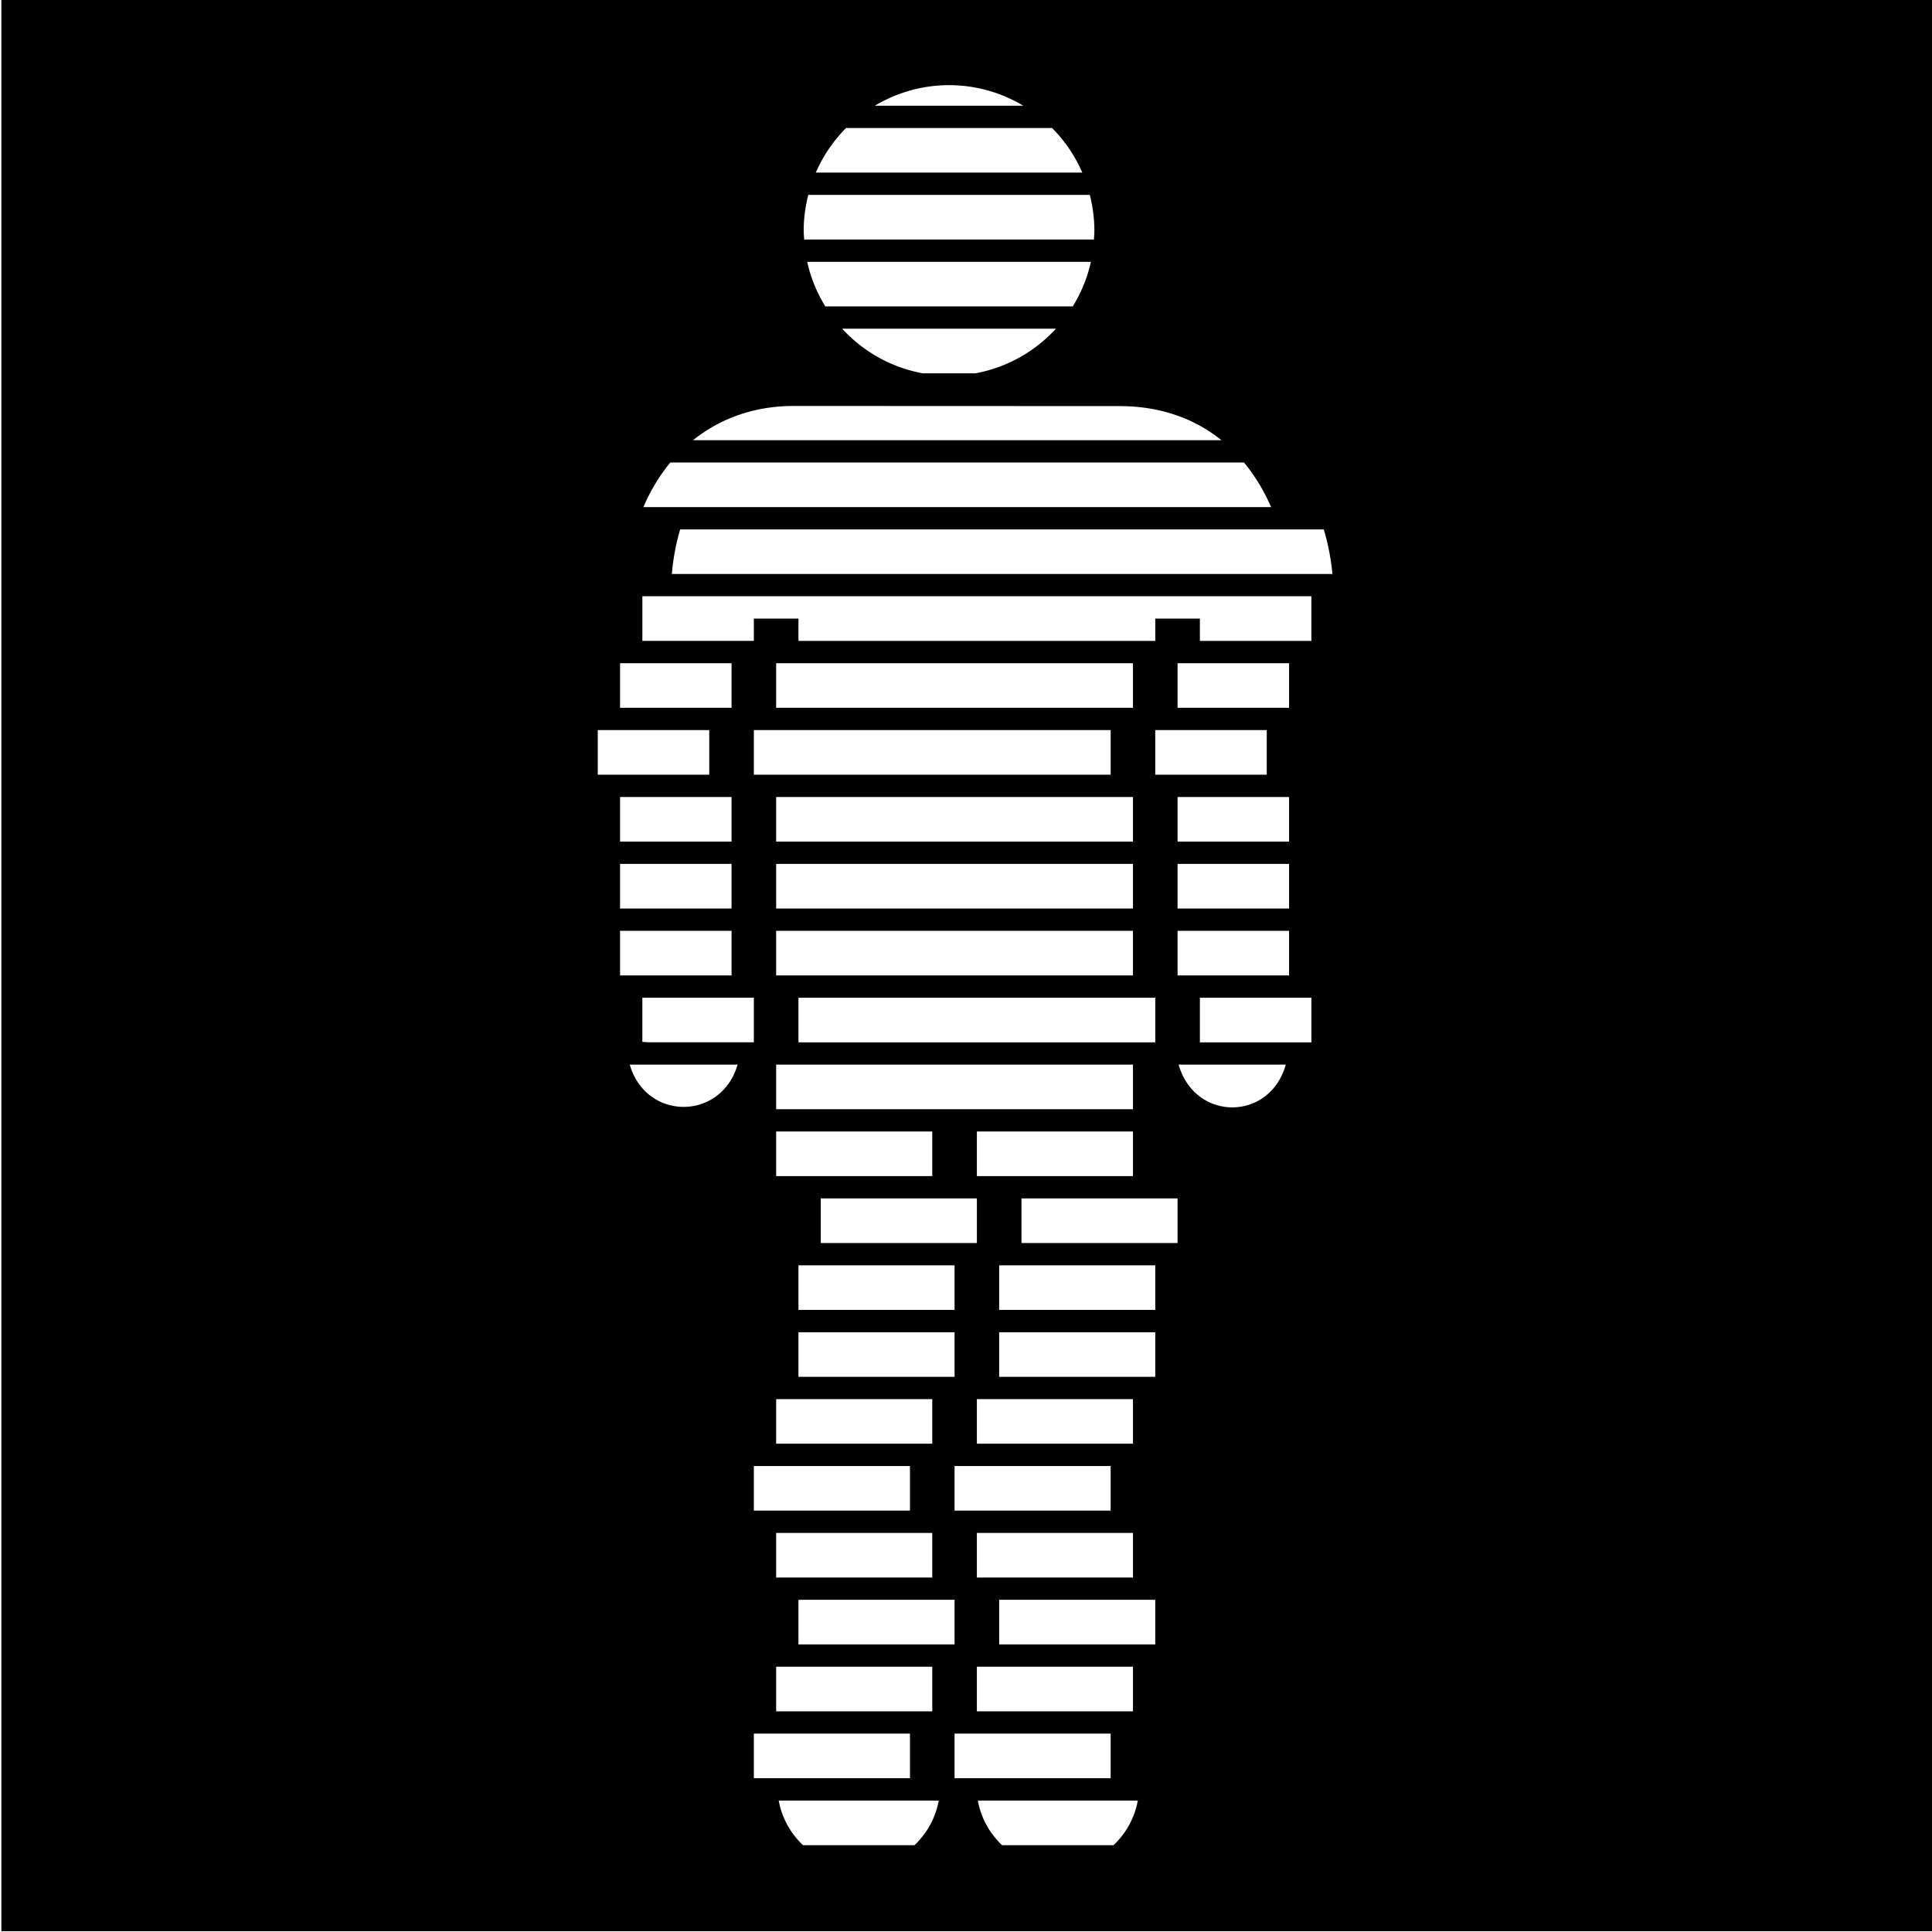 <svg viewBox="0 0 512 512" style="height:512px;width:512px" xmlns="http://www.w3.org/2000/svg"><defs><filter style="color-interpolation-filters:sRGB" id="a" x="-.053" y="-.022" width="1.107" height="1.045"><feFlood flood-opacity="1" flood-color="#3A3F5E" result="flood"/><feComposite in="flood" in2="SourceGraphic" operator="out" result="composite1"/><feGaussianBlur in="composite1" stdDeviation="10" result="blur"/><feOffset result="offset"/><feComposite in="offset" in2="SourceGraphic" operator="atop" result="composite2"/></filter></defs><path d="M.359-.21h512v512h-512Z" fill="#0000"/><g style="fill:#fff;fill-opacity:1;filter:url(#a)"><path d="M662.05 149.06H531.21c12.809 13.934 29.945 23.75 49.34 27.301h32.188c19.395-3.55 36.488-13.367 49.309-27.301zm23.52-60.115c0-7.547-1.031-14.785-2.797-21.789h-172.31c-1.754 6.988-2.797 14.242-2.797 21.789 0 1.867.168 3.688.293 5.512h177.32c.125-1.824.29-3.66.29-5.512zm-7.39-35.429c-4.453-10.23-10.734-19.492-18.5-27.285H533.59a89.1 89.1 0 0 0-18.516 27.285zm-5.83 81.884c5.11-8.297 8.938-17.484 11.082-27.285l-173.62-.004c2.156 9.816 5.984 19.004 11.082 27.285zM642.04 12.57C628.747 4.636 613.235 0 596.642 0c-16.621 0-32.117 4.637-45.426 12.57Zm-1.08 668.78h95.531v27.301H640.96Zm177.43-122.83h-68.242v27.3h68.215c0-.097.027-.195.027-.277zM477.16 394.73h218.38v27.301H477.16Zm325.58 204.72h-65.613c4.93 17.332 18.836 26.172 32.828 26.172 14.059 0 27.898-8.84 32.785-26.172zm-189.08 40.94h95.531v27.301H613.66Zm-122.85-286.6h218.38v27.285H490.81Zm245.68 163.77h68.242v27.301H736.49Zm-232.03 40.96h218.38v27.301H504.46Zm-13.65-40.96h218.38v27.301H490.81Zm0-40.94h218.38v27.301H490.81Zm0-40.94h218.38v27.301H490.81Zm122.85 450.4h95.531v27.301H613.66ZM600 1008.9h95.531v27.301H600Zm112.14 41h-97.898c1.95 10.691 7.266 20.145 14.855 27.301h68.176c7.602-7.156 12.918-16.625 14.867-27.301zm-121.82 0h-97.938c1.95 10.691 7.281 20.145 14.883 27.301h68.203c7.57-7.156 12.902-16.625 14.852-27.301zM477.16 585.54v-27.035h-68.242v27.035c0 .082 3.898.18 3.898.277h64.344v-.277Zm136.5 382.43h95.531v27.301H613.66ZM600 845.14h95.531v27.301H600Zm13.66-40.96h95.531v27.301H613.66Zm13.64-40.93h95.531v27.285H627.3Zm109.19-286.63h68.242v27.301H736.49ZM627.3 927.02h95.531v27.285H627.3Zm0-204.73h95.531v27.301H627.3Zm-136.49 81.89h95.543v27.301H490.81Zm27.3-122.83h95.543v27.301H518.11Zm-13.65 40.94h95.543v27.301H504.46Zm0 40.96h95.543v27.285H504.46Zm-13.65-122.86h95.543v27.301H490.81Zm95.55-13.64h122.83v-27.301H490.81v27.301zm150.13-191.07h68.242v27.301H736.49ZM490.81 967.97h95.543v27.301H490.81Zm-13.65 40.93h95.543v27.301H477.16Zm0-163.76h95.543v27.301H477.16Zm13.65 40.94h95.543v27.301H490.81Zm13.65 40.94h95.543v27.285H504.46ZM434.2 625.33c14.09 0 28.039-8.742 33.008-25.879h-66.016c4.969 17.164 18.902 25.879 33.008 25.879zm359.52-367.08c-4.29-9.953-9.816-19.141-16.582-27.301h-351.1c-6.668 8.047-12.18 17.234-16.469 27.301zm37.53 40.94c-.879-9.313-2.617-18.488-5.29-27.285h-393.9a136.106 136.106 0 0 0-5.081 27.285zm-67.89-81.9c-16.121-12.945-36.906-20.867-62.426-20.867l-199.36-.082c-24.406 0-45.203 7.781-61.617 20.953zM395.27 517.56h68.242v27.301H395.27Zm327.56-122.83h68.242v27.301H722.83Zm13.66-40.94h68.242v27.285H736.49Zm-341.22 81.89h68.242v27.301H395.27Zm0 40.94h68.242v27.301H395.27Zm0-122.83h68.242v27.285H395.27Zm81.89-13.66v-13.645h27.301v13.645h218.38v-13.645h27.301v13.645h68.242v-26.758c0-.18-.016-.348-.027-.559h-409.43v27.301h68.242zm-95.54 54.6h68.242v27.301H381.62Z" style="fill:#fff;fill-opacity:1" transform="translate(-6.831 22.568) scale(.433)"/></g></svg>